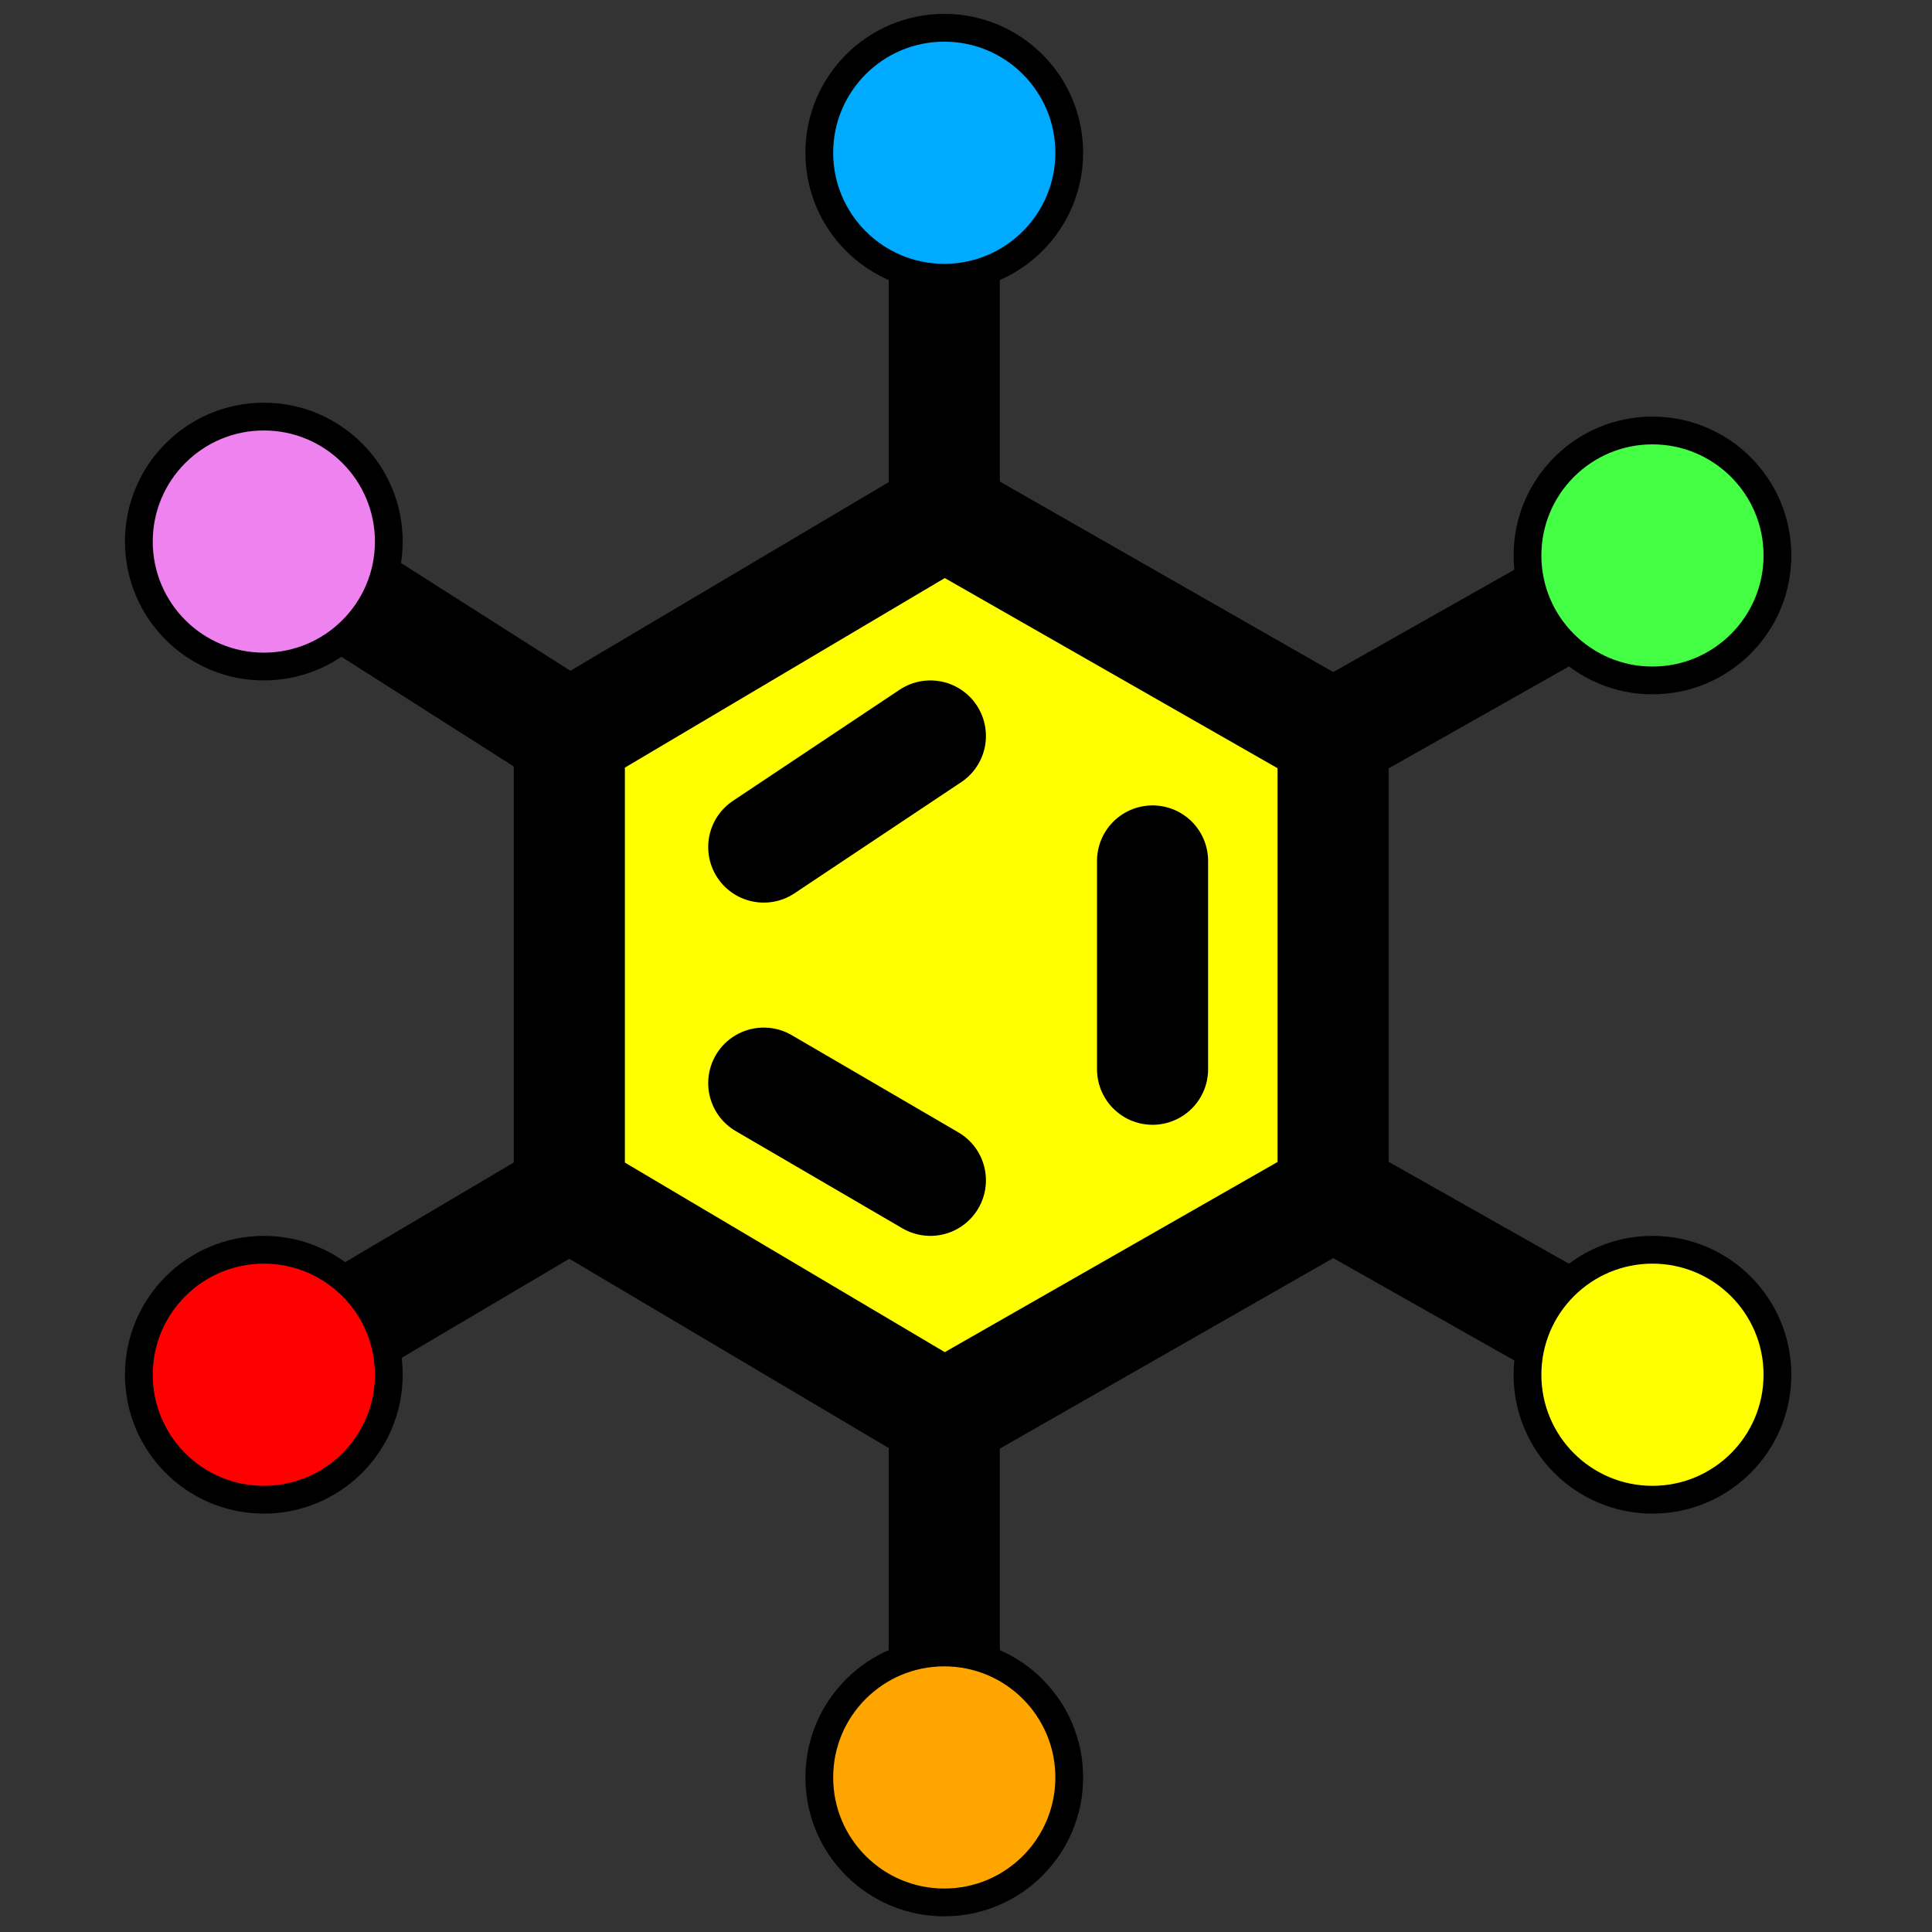 <svg xmlns="http://www.w3.org/2000/svg"
    width="128" height="128">
    <rect width="100%" height="100%" fill="#333333" stroke="none"/>
    <g stroke="black" stroke-width="8" stroke-linecap="round" stroke-linejoin="miter"  fill="none" transform="scale(0.92,0.92) translate(5,8)">
        <path d="M36,45 L63,29 91,45 91,78 63,94 36,78 Z" fill="yellow"/>
        <line x1="50" y1="53" x2="62" y2="45" />
        <line x1="78" y1="54" x2="78" y2="69" />
        <line x1="50" y1="70" x2="62" y2="77" />

        <line x1="36" y1="45" x2="14" y2="31" />
        <line x1="63" y1="29" x2="63" y2="3" />
        <line x1="91" y1="45" x2="114" y2="32" />
        <line x1="91" y1="78" x2="114" y2="91" />
        <line x1="63" y1="94" x2="63" y2="120" />
        <line x1="36" y1="78" x2="14" y2="91" />

        <circle cx="14" cy="31" r="9" fill="violet" stroke-width="2" />
        <circle cx="63" cy="3" r="9" fill="#00aaff" stroke-width="2" />
        <circle cx="114" cy="32" r="9" fill="#44ff44" stroke-width="2" />
        <circle cx="114" cy="91" r="9" fill="yellow" stroke-width="2" />
        <circle cx="63" cy="120" r="9" fill="orange" stroke-width="2" />
        <circle cx="14" cy="91" r="9" fill="red" stroke-width="2" />
    </g>
</svg>
